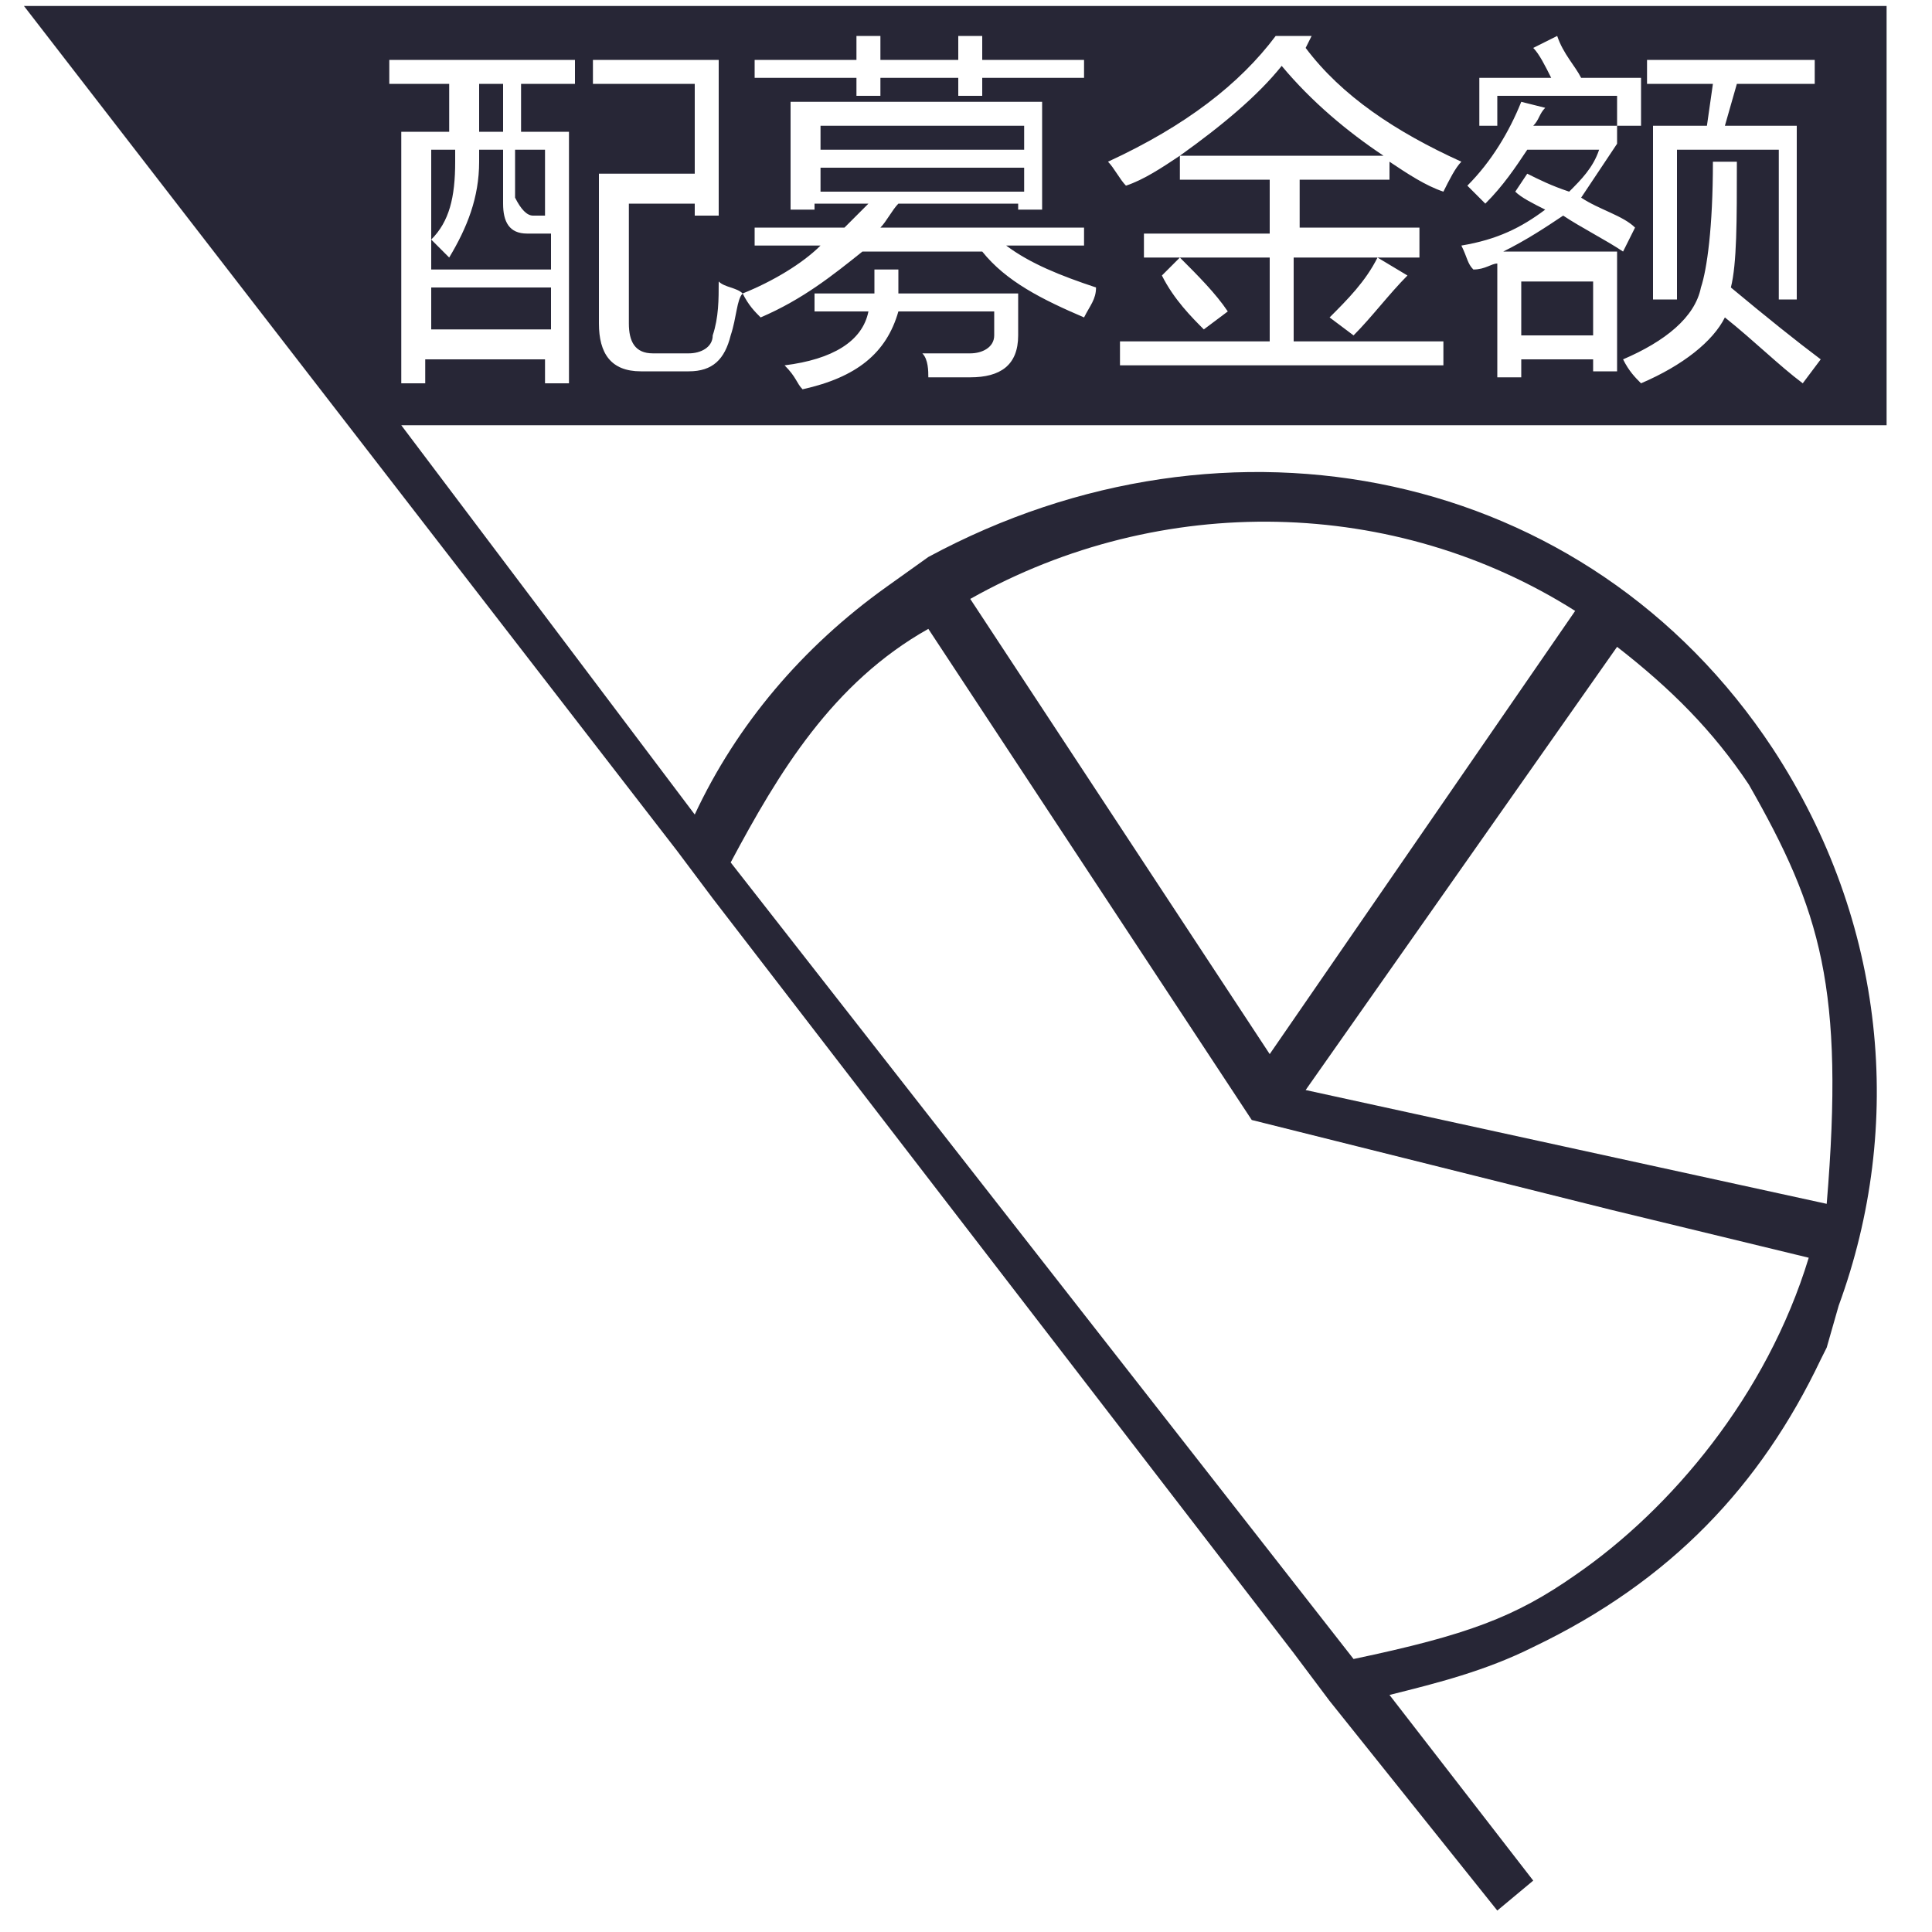 <?xml version="1.0" standalone="no"?><!DOCTYPE svg PUBLIC "-//W3C//DTD SVG 1.1//EN" "http://www.w3.org/Graphics/SVG/1.1/DTD/svg11.dtd"><svg xmlns:xlink="http://www.w3.org/1999/xlink" xmlns="http://www.w3.org/2000/svg" version="1.1" width="32" height="32" viewBox="0 0 32 32"><defs><style type="text/css"><![CDATA[
@font-face {
  font-family: "ifont";
  src: url("//at.alicdn.com/t/font_1442373896_4754455.eot?#iefix") format("embedded-opentype"), url("//at.alicdn.com/t/font_1442373896_4754455.woff") format("woff"), url("//at.alicdn.com/t/font_1442373896_4754455.ttf") format("truetype"), url("//at.alicdn.com/t/font_1442373896_4754455.svg#ifont") format("svg");
}

]]></style></defs><g class="transform-group"><g transform="scale(0.031, 0.031)"><path d="M438.4 89.6l108.8 0 0 12.8-108.8 0 0-12.8ZM284.8 115.2l6.4 0 0-35.2-16 0 0 25.6C278.4 112 281.6 115.2 284.8 115.2zM438.4 67.2l108.8 0 0 12.8-108.8 0 0-12.8ZM684.8 35.2c-12.8 16-32 32-54.4 48l108.8 0C720 70.4 700.8 54.4 684.8 35.2zM230.4 128l0 16 64 0 0-19.2-12.8 0c-9.6 0-12.8-6.4-12.8-16l0-28.8L256 80l0 6.4c0 19.2-6.4 35.2-16 51.2C236.8 134.4 233.6 131.2 230.4 128zM256 44.8l12.8 0 0 25.6-12.8 0 0-25.6ZM230.4 153.6l64 0 0 22.4-64 0 0-22.4ZM1008 3.2l-956.8 0-38.4 0 348.8 451.2 19.2 25.6 310.4 403.2 19.2 25.6L800 1020.8l19.2-16-76.8-99.2c25.6-6.4 51.2-12.8 76.8-25.6 73.6-35.2 121.6-86.4 153.6-153.6l3.2-6.4 6.4-22.4c35.2-96 25.6-204.8-35.2-297.6-99.2-150.4-291.2-188.8-451.2-102.4l-22.4 16c-44.8 32-80 73.6-102.4 121.6l-156.8-208L1008 227.2 1008 3.2zM934.4 419.2c38.4 67.2 51.2 108.8 41.6 224l-278.4-60.8L864 345.6C892.8 368 915.2 390.4 934.4 419.2zM841.6 326.4l-163.2 236.8-160-243.2C620.8 262.4 745.6 265.6 841.6 326.4zM496 336l172.8 262.4 192 48L966.4 672c-22.4 73.6-73.6 134.4-124.8 169.6-32 22.4-57.6 32-118.4 44.8l-332.8-425.6C416 412.8 444.8 364.8 496 336zM880 32l89.6 0 0 12.8L928 44.8l-6.4 22.4 38.4 0L960 160 950.4 160l0-80L896 80 896 160 883.2 160l0-92.8 28.8 0 3.2-22.4L880 44.8 880 32zM790.4 41.6l38.4 0c-3.2-6.4-6.4-12.8-9.6-16L832 19.2c3.2 9.6 9.6 16 12.8 22.4l32 0 0 25.6L864 67.2l0-16L800 51.2l0 16L790.4 67.2 790.4 41.6zM403.2 32l54.4 0 0-12.8 12.8 0L470.4 32l41.6 0 0-12.8 12.8 0L524.8 32l54.4 0 0 9.6-54.4 0 0 9.6-12.8 0 0-9.6-41.6 0 0 9.6-12.8 0 0-9.6-54.4 0L403.2 32zM310.4 44.8l-32 0 0 25.6 25.6 0 0 134.4-12.8 0 0-12.8-64 0 0 12.8-12.8 0 0-134.4 25.6 0 0-25.6-32 0L208 32l99.2 0L307.2 44.8zM390.4 179.2c-3.2 12.8-9.6 19.2-22.4 19.2l-25.6 0c-16 0-22.4-9.6-22.4-25.6l0-80 51.2 0 0-48-54.4 0 0-12.8 67.2 0 0 83.2-12.8 0 0-6.4-35.2 0 0 64c0 9.6 3.2 16 12.8 16l19.2 0c6.4 0 12.8-3.2 12.8-9.6 3.2-9.6 3.2-19.2 3.2-28.8 3.2 3.2 9.6 3.2 12.8 6.4C393.6 160 393.6 169.6 390.4 179.2zM544 179.2c0 16-9.6 22.4-25.6 22.4l-22.4 0c0-3.2 0-9.6-3.2-12.8 6.4 0 16 0 25.6 0 6.4 0 12.8-3.2 12.8-9.6 0-3.2 0-9.6 0-12.8L480 166.4c-6.4 22.4-22.4 35.2-51.2 41.6-3.2-3.2-3.2-6.4-9.6-12.8 25.6-3.2 41.6-12.8 44.8-28.8l-28.8 0 0-9.6 32 0c0-3.2 0-9.6 0-12.8l12.8 0c0 6.4 0 9.6 0 12.8L544 156.8C544 160 544 169.6 544 179.2zM579.2 169.6c-22.4-9.6-41.6-19.2-54.4-35.2l-64 0c-16 12.8-32 25.6-54.4 35.2-3.2-3.2-6.4-6.4-9.6-12.8 16-6.4 32-16 41.6-25.6l-35.2 0 0-9.6 48 0c3.2-3.2 9.6-9.6 12.8-12.8l-28.8 0 0 3.2-12.8 0 0-57.6 134.4 0 0 57.6-12.8 0 0-3.2-64 0c-3.2 3.2-6.4 9.6-9.6 12.8l108.8 0 0 9.6-41.6 0c12.8 9.6 28.8 16 48 22.4C585.6 160 582.4 163.2 579.2 169.6zM758.4 124.8l0 12.8-67.2 0 0 44.8 80 0 0 12.8-172.8 0 0-12.8 80 0 0-44.8-67.2 0 0-12.8 67.2 0L678.4 96l-48 0 0-12.8c-9.6 6.4-19.2 12.8-28.8 16-3.2-3.2-6.4-9.6-9.6-12.8 41.6-19.2 70.4-41.6 89.6-67.2l19.2 0-3.2 6.4c19.2 25.6 48 44.8 83.2 60.8-3.2 3.2-6.4 9.6-9.6 16-9.6-3.2-19.2-9.6-28.8-16L742.4 96l-48 0 0 25.6L758.4 121.6zM752 147.2c-9.6 9.6-19.2 22.4-28.8 32l-12.8-9.6c9.6-9.6 19.2-19.2 25.6-32L752 147.2zM620.8 147.2l9.6-9.6c9.6 9.6 19.2 19.2 25.6 28.8l-12.8 9.6C636.8 169.6 627.2 160 620.8 147.2zM864 198.4 851.2 198.4 851.2 192 812.8 192l0 9.6L800 201.6l0-60.8c-3.2 0-6.4 3.2-12.8 3.2-3.2-3.2-3.2-6.4-6.4-12.8C800 128 812.8 121.6 825.6 112c-6.4-3.2-12.8-6.4-16-9.6l6.4-9.6c6.4 3.2 12.8 6.4 22.4 9.6 6.4-6.4 12.8-12.8 16-22.4L816 80c-6.4 9.6-12.8 19.2-22.4 28.8-3.2-3.2-6.4-6.4-9.6-9.6 12.8-12.8 22.4-28.8 28.8-44.8l12.8 3.2c-3.2 3.2-3.2 6.4-6.4 9.6l44.8 0 0 9.6c-6.4 9.6-12.8 19.2-19.2 28.8 9.6 6.4 22.4 9.6 28.8 16l-6.4 12.8c-9.6-6.4-22.4-12.8-32-19.2-9.6 6.4-19.2 12.8-32 19.2L864 134.4 864 198.4zM963.2 204.8c-12.8-9.6-25.6-22.4-41.6-35.2-6.4 12.8-22.4 25.6-44.8 35.2-3.2-3.2-6.4-6.4-9.6-12.8 22.4-9.6 38.4-22.4 41.6-38.4 3.2-9.6 6.4-32 6.4-67.2L928 86.4c0 32 0 54.4-3.2 67.2C944 169.6 960 182.4 972.8 192L963.2 204.8zM243.2 80l-12.8 0L230.4 128c9.6-9.6 12.8-22.4 12.8-41.6L243.2 80zM812.8 150.4l38.4 0 0 28.8-38.4 0 0-28.8Z" fill="#272636"></path></g></g></svg>